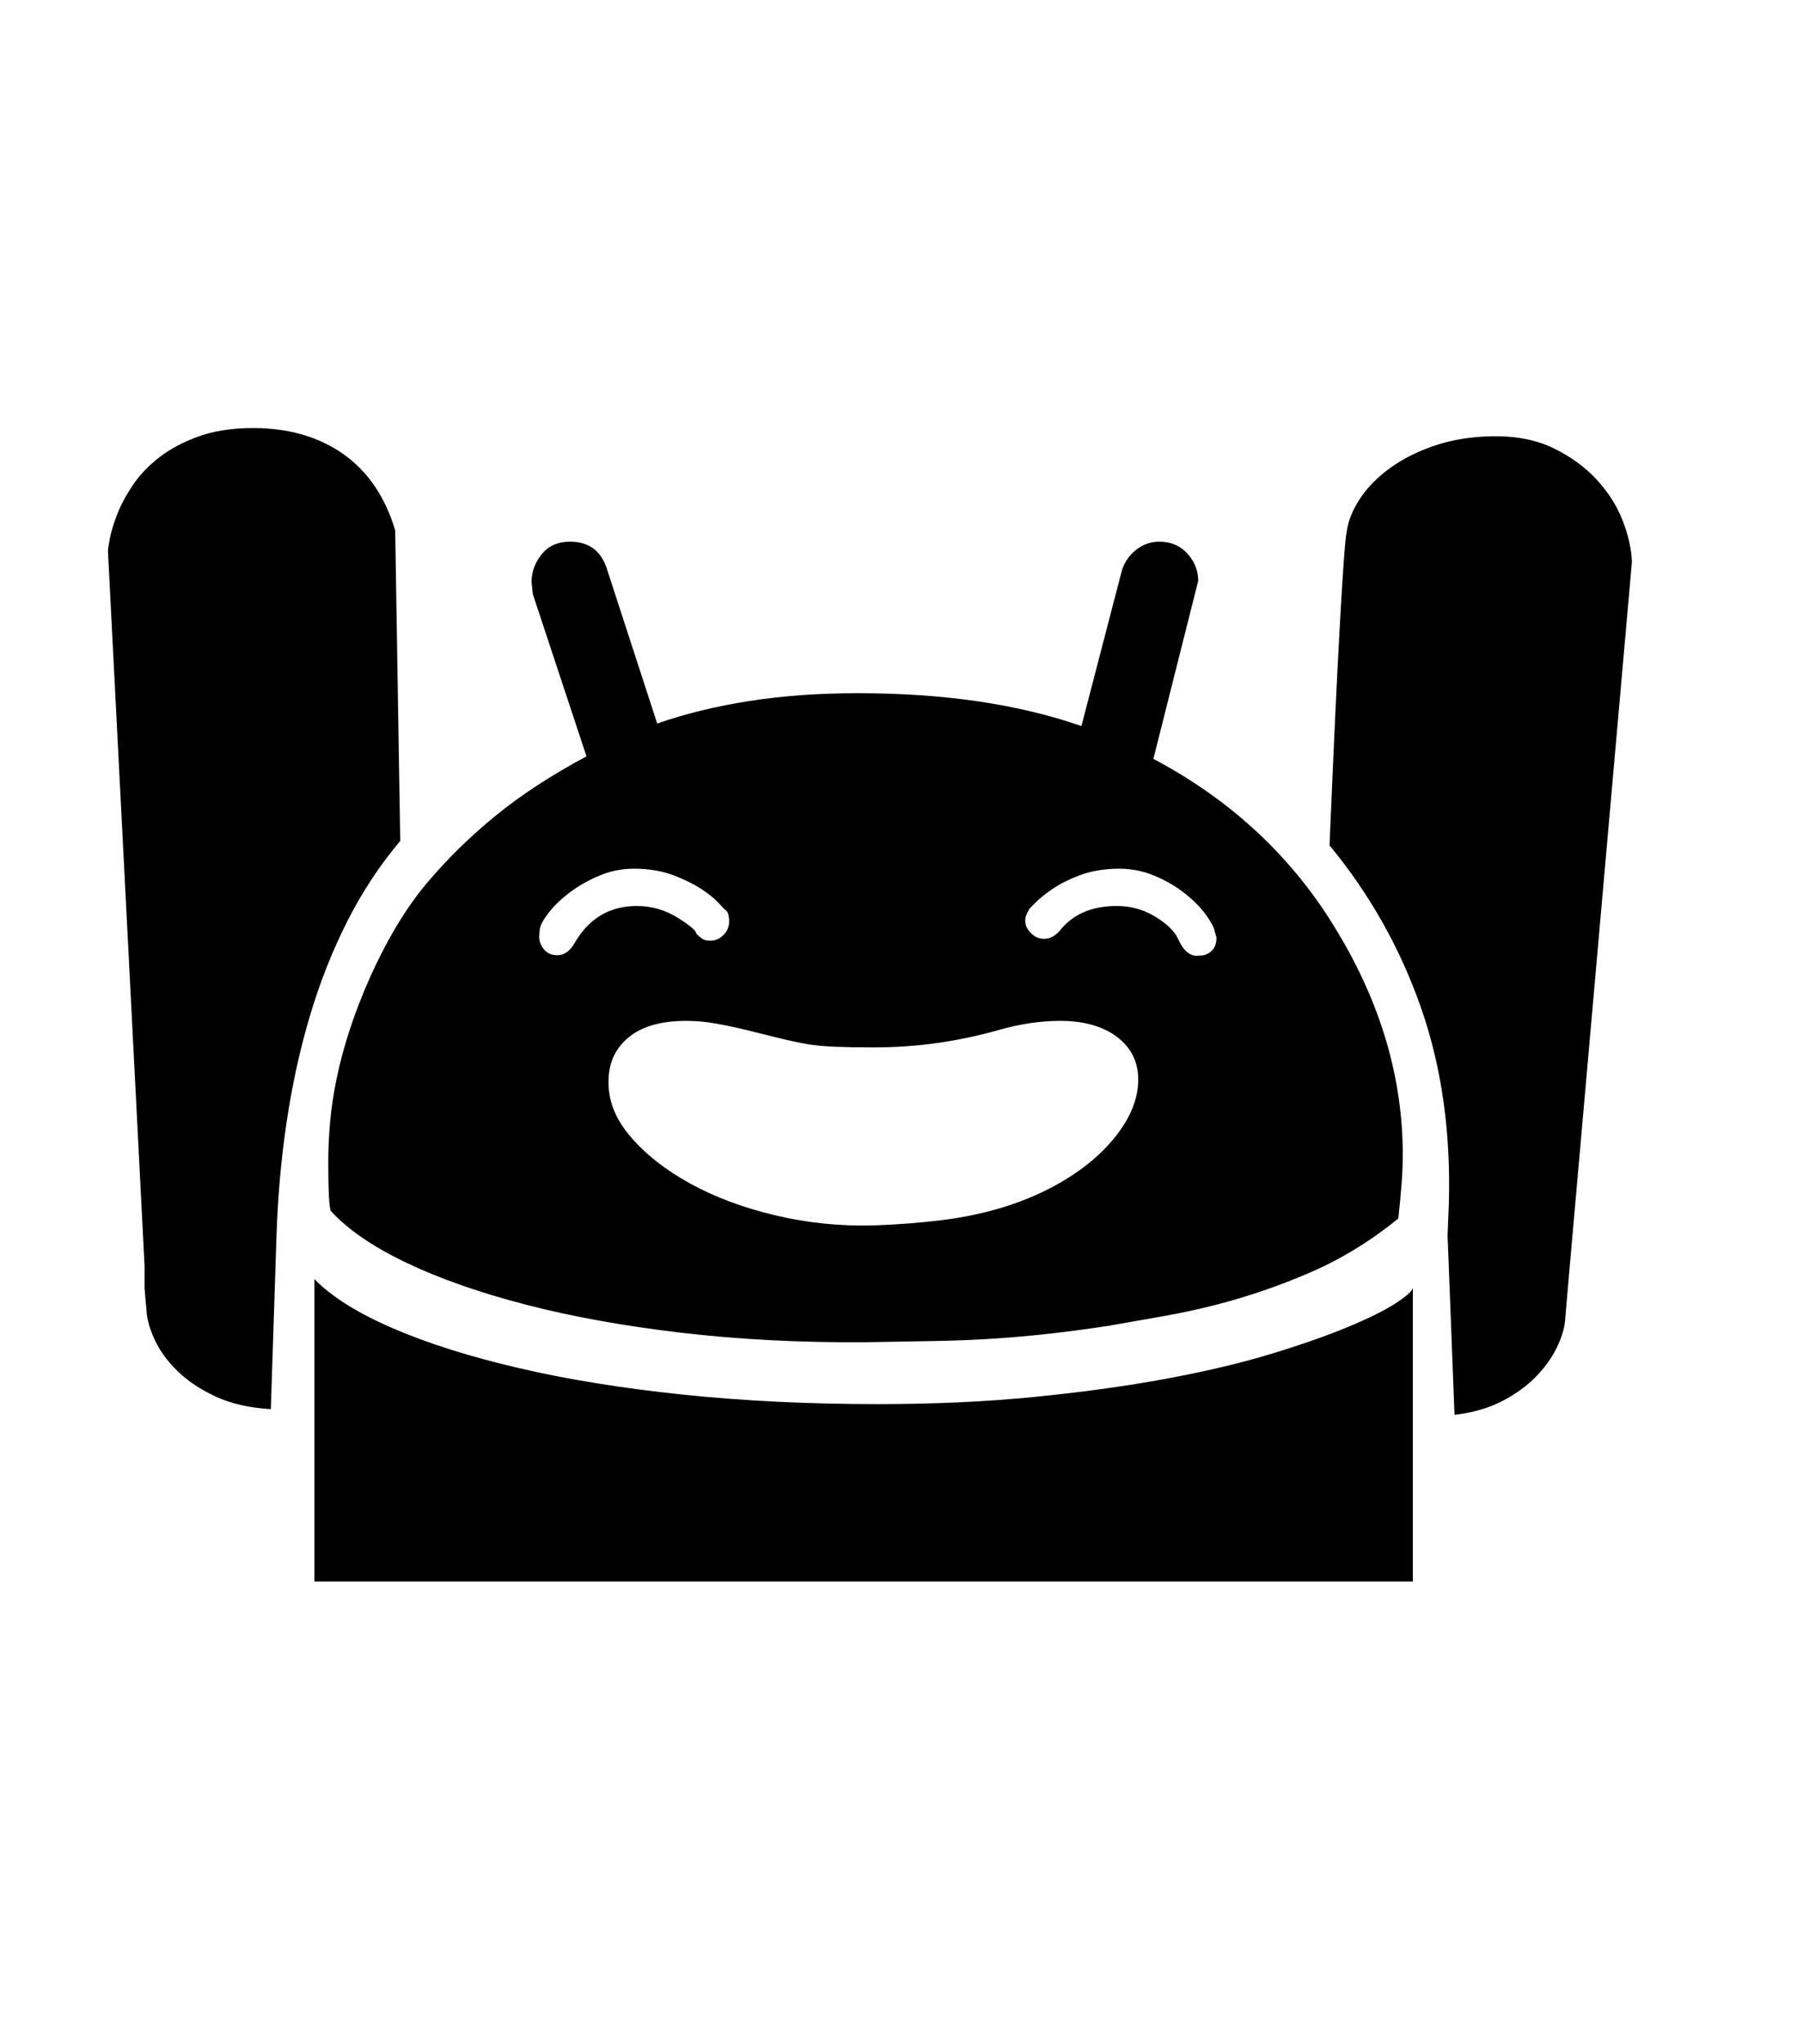 <svg xmlns="http://www.w3.org/2000/svg" xmlns:xlink="http://www.w3.org/1999/xlink" viewBox="0 0 357 404.75" version="1.1">
<defs>
<g>
<symbol overflow="visible" id="glyph0-0">
<path style="stroke:none;" d="M 102.125 -198.625 L 102.125 15.875 L 210.375 15.875 L 210.375 -198.625 Z M 84.375 33.625 L 84.375 -216.375 L 228.125 -216.375 L 228.125 33.625 Z M 84.375 33.625 "/>
</symbol>
<symbol overflow="visible" id="glyph0-1">
<path style="stroke:none;" d="M 224.875 -105.375 L 224.5 -106.625 C 224.414 -107.289 223.875 -108.332 222.875 -109.75 C 221.875 -111.164 220.5 -112.582 218.75 -114 C 217 -115.414 214.938 -116.625 212.562 -117.625 C 210.188 -118.625 207.625 -119.082 204.875 -119 C 202.207 -118.914 199.832 -118.477 197.75 -117.688 C 195.664 -116.895 193.914 -116.02 192.5 -115.062 C 191.082 -114.102 189.977 -113.227 189.188 -112.438 C 188.395 -111.645 187.957 -111.207 187.875 -111.125 C 187.625 -110.707 187.414 -110.312 187.25 -109.938 C 187.082 -109.562 187 -109.164 187 -108.75 C 187 -107.832 187.375 -107 188.125 -106.25 C 188.875 -105.5 189.75 -105.125 190.75 -105.125 C 191.832 -105.125 192.832 -105.625 193.75 -106.625 C 196.332 -109.957 200.125 -111.625 205.125 -111.625 C 207.789 -111.625 210.227 -110.977 212.438 -109.688 C 214.645 -108.395 216.164 -107.039 217 -105.625 L 217.75 -104.125 C 218.664 -102.539 219.75 -101.75 221 -101.75 L 222.375 -101.875 C 224.039 -102.375 224.875 -103.539 224.875 -105.375 Z M 110.125 -111.625 C 113.039 -111.625 115.75 -110.832 118.25 -109.25 C 120.664 -107.75 121.875 -106.707 121.875 -106.125 C 122.289 -105.707 122.688 -105.375 123.062 -105.125 C 123.438 -104.875 123.957 -104.75 124.625 -104.75 C 125.625 -104.75 126.5 -105.125 127.25 -105.875 C 128 -106.625 128.375 -107.539 128.375 -108.625 C 128.375 -109.039 128.332 -109.438 128.25 -109.812 C 128.164 -110.188 128 -110.5 127.75 -110.75 C 127.582 -110.832 127.102 -111.312 126.312 -112.188 C 125.52 -113.062 124.395 -113.977 122.938 -114.938 C 121.477 -115.895 119.688 -116.789 117.562 -117.625 C 115.438 -118.457 113 -118.914 110.25 -119 C 107.582 -119.082 105.102 -118.645 102.812 -117.688 C 100.52 -116.727 98.5 -115.582 96.75 -114.25 C 95 -112.914 93.602 -111.562 92.562 -110.188 C 91.52 -108.812 90.957 -107.75 90.875 -107 L 90.75 -105.625 C 90.75 -104.707 91.062 -103.852 91.688 -103.062 C 92.312 -102.27 93.207 -101.875 94.375 -101.875 C 95.707 -101.875 96.832 -102.664 97.75 -104.25 C 100.582 -109.164 104.707 -111.625 110.125 -111.625 Z M 209.375 -77.25 C 209.375 -80.75 207.977 -83.562 205.188 -85.688 C 202.395 -87.812 198.625 -88.875 193.875 -88.875 C 189.957 -88.875 185.832 -88.25 181.5 -87 C 177.664 -85.914 173.707 -85.082 169.625 -84.5 C 165.539 -83.914 161.289 -83.625 156.875 -83.625 C 154.039 -83.625 151.562 -83.664 149.438 -83.75 C 147.312 -83.832 145.5 -84 144 -84.25 C 142.082 -84.582 140.125 -85 138.125 -85.5 C 136.125 -86 134.102 -86.5 132.062 -87 C 130.02 -87.5 127.977 -87.938 125.938 -88.312 C 123.895 -88.688 121.875 -88.875 119.875 -88.875 C 114.957 -88.875 111.188 -87.812 108.562 -85.688 C 105.938 -83.562 104.582 -80.75 104.5 -77.25 C 104.332 -73.332 105.75 -69.602 108.75 -66.062 C 111.75 -62.52 115.707 -59.395 120.625 -56.688 C 125.539 -53.977 131.164 -51.875 137.5 -50.375 C 143.832 -48.875 150.289 -48.207 156.875 -48.375 C 161.707 -48.539 166.289 -48.895 170.625 -49.438 C 174.957 -49.977 179.125 -50.875 183.125 -52.125 C 187.039 -53.375 190.625 -54.938 193.875 -56.812 C 197.125 -58.688 199.895 -60.75 202.188 -63 C 204.477 -65.25 206.25 -67.582 207.5 -70 C 208.75 -72.414 209.375 -74.832 209.375 -77.25 Z M 279.375 -204.625 C 284.125 -204.707 288.207 -203.914 291.625 -202.25 C 295.039 -200.582 297.895 -198.5 300.188 -196 C 302.477 -193.5 304.188 -190.789 305.312 -187.875 C 306.438 -184.957 307.039 -182.25 307.125 -179.75 L 294.625 -38.125 L 293.875 -29.375 C 293.707 -27.789 293.145 -26.02 292.188 -24.062 C 291.227 -22.102 289.852 -20.207 288.062 -18.375 C 286.27 -16.539 284.039 -14.938 281.375 -13.562 C 278.707 -12.188 275.582 -11.289 272 -10.875 L 270.625 -46.375 L 270.875 -52.625 C 271.289 -66.875 269.438 -79.875 265.312 -91.625 C 261.188 -103.375 255.164 -114.039 247.25 -123.625 C 248.082 -143.457 248.789 -158.5 249.375 -168.75 C 249.957 -179 250.375 -184.582 250.625 -185.5 C 250.875 -187.664 251.727 -189.875 253.188 -192.125 C 254.645 -194.375 256.625 -196.414 259.125 -198.25 C 261.625 -200.082 264.582 -201.582 268 -202.75 C 271.414 -203.914 275.207 -204.539 279.375 -204.625 Z M 38.75 -46.375 L 37.625 -12 C 33.375 -12.25 29.727 -13.082 26.688 -14.5 C 23.645 -15.914 21.125 -17.602 19.125 -19.562 C 17.125 -21.52 15.625 -23.582 14.625 -25.75 C 13.625 -27.914 13.082 -29.875 13 -31.625 L 12.625 -35.875 L 12.625 -40.375 L 5.375 -181.875 C 5.375 -182.207 5.5 -183.039 5.75 -184.375 C 6 -185.707 6.477 -187.289 7.188 -189.125 C 7.895 -190.957 8.914 -192.875 10.25 -194.875 C 11.582 -196.875 13.312 -198.707 15.438 -200.375 C 17.562 -202.039 20.164 -203.438 23.25 -204.562 C 26.332 -205.688 29.957 -206.25 34.125 -206.25 C 41.125 -206.25 47.062 -204.539 51.938 -201.125 C 56.812 -197.707 60.25 -192.664 62.25 -186 L 63.25 -124.5 C 59.164 -119.664 55.645 -114.312 52.688 -108.438 C 49.727 -102.562 47.27 -96.312 45.312 -89.688 C 43.352 -83.062 41.832 -76.102 40.75 -68.812 C 39.664 -61.52 39 -54.039 38.75 -46.375 Z M 263.75 22.125 L 46.25 22.125 L 46.25 -37.75 C 49.664 -34.25 54.852 -31 61.812 -28 C 68.77 -25 77.082 -22.375 86.75 -20.125 C 96.414 -17.875 107.25 -16.125 119.25 -14.875 C 131.25 -13.625 144.082 -13 157.75 -13 C 169 -13 179.414 -13.477 189 -14.438 C 198.582 -15.395 207.289 -16.602 215.125 -18.062 C 222.957 -19.52 229.875 -21.164 235.875 -23 C 241.875 -24.832 246.914 -26.602 251 -28.312 C 255.082 -30.02 258.188 -31.562 260.312 -32.938 C 262.438 -34.312 263.582 -35.332 263.75 -36 Z M 261.75 -62.375 C 261.75 -60.457 261.664 -58.457 261.5 -56.375 C 261.332 -54.289 261.125 -52.082 260.875 -49.75 C 255.457 -45.332 249.688 -41.789 243.562 -39.125 C 237.438 -36.457 231.125 -34.289 224.625 -32.625 C 221.375 -31.789 218 -31.062 214.5 -30.438 C 211 -29.812 207.332 -29.164 203.5 -28.5 C 199.664 -27.914 195.938 -27.414 192.312 -27 C 188.688 -26.582 185.039 -26.25 181.375 -26 C 177.789 -25.75 173.832 -25.582 169.5 -25.5 C 165.164 -25.414 160.414 -25.332 155.25 -25.25 C 142.414 -25.164 130.312 -25.789 118.938 -27.125 C 107.562 -28.457 97.289 -30.312 88.125 -32.688 C 78.957 -35.062 71.062 -37.832 64.438 -41 C 57.812 -44.164 52.832 -47.582 49.5 -51.25 C 49.332 -51.664 49.207 -52.664 49.125 -54.25 C 49.039 -55.832 49 -58.082 49 -61 C 49 -63.582 49.125 -66.25 49.375 -69 C 49.625 -71.75 50.062 -74.625 50.688 -77.625 C 51.312 -80.625 52.164 -83.789 53.25 -87.125 C 54.332 -90.457 55.707 -94 57.375 -97.75 C 60.789 -105.25 64.5 -111.375 68.5 -116.125 C 72.5 -120.875 77.02 -125.312 82.062 -129.438 C 87.102 -133.562 93.125 -137.5 100.125 -141.25 L 89.5 -173.375 L 89.25 -175.75 C 89.25 -177.75 89.914 -179.582 91.25 -181.25 C 92.582 -182.914 94.457 -183.75 96.875 -183.75 C 100.539 -183.75 102.957 -182 104.125 -178.5 L 114.125 -147.75 C 119.625 -149.664 125.664 -151.145 132.25 -152.188 C 138.832 -153.227 146.039 -153.75 153.875 -153.75 C 162.457 -153.75 170.414 -153.207 177.75 -152.125 C 185.082 -151.039 191.875 -149.414 198.125 -147.25 L 206.125 -178 C 206.625 -179.664 207.562 -181.039 208.938 -182.125 C 210.312 -183.207 211.832 -183.75 213.5 -183.75 C 215.832 -183.75 217.707 -182.957 219.125 -181.375 C 220.539 -179.789 221.25 -178 221.25 -176 L 212.375 -140.75 C 227.957 -132.5 240.082 -121.125 248.75 -106.625 C 257.414 -92.289 261.75 -77.539 261.75 -62.375 Z M 261.75 -62.375 "/>
</symbol>
</g>
</defs>
<g id="surface1">
<rect x="0" y="0" width="357" height="404.75" style="fill:rgb(100%,100%,100%);fill-opacity:1;stroke:none;"/>
<g style="fill:rgb(0%,0%,0%);fill-opacity:1;">
  <use xlink:href="#glyph0-1" x="16" y="291"/>
</g>
</g>
</svg>
